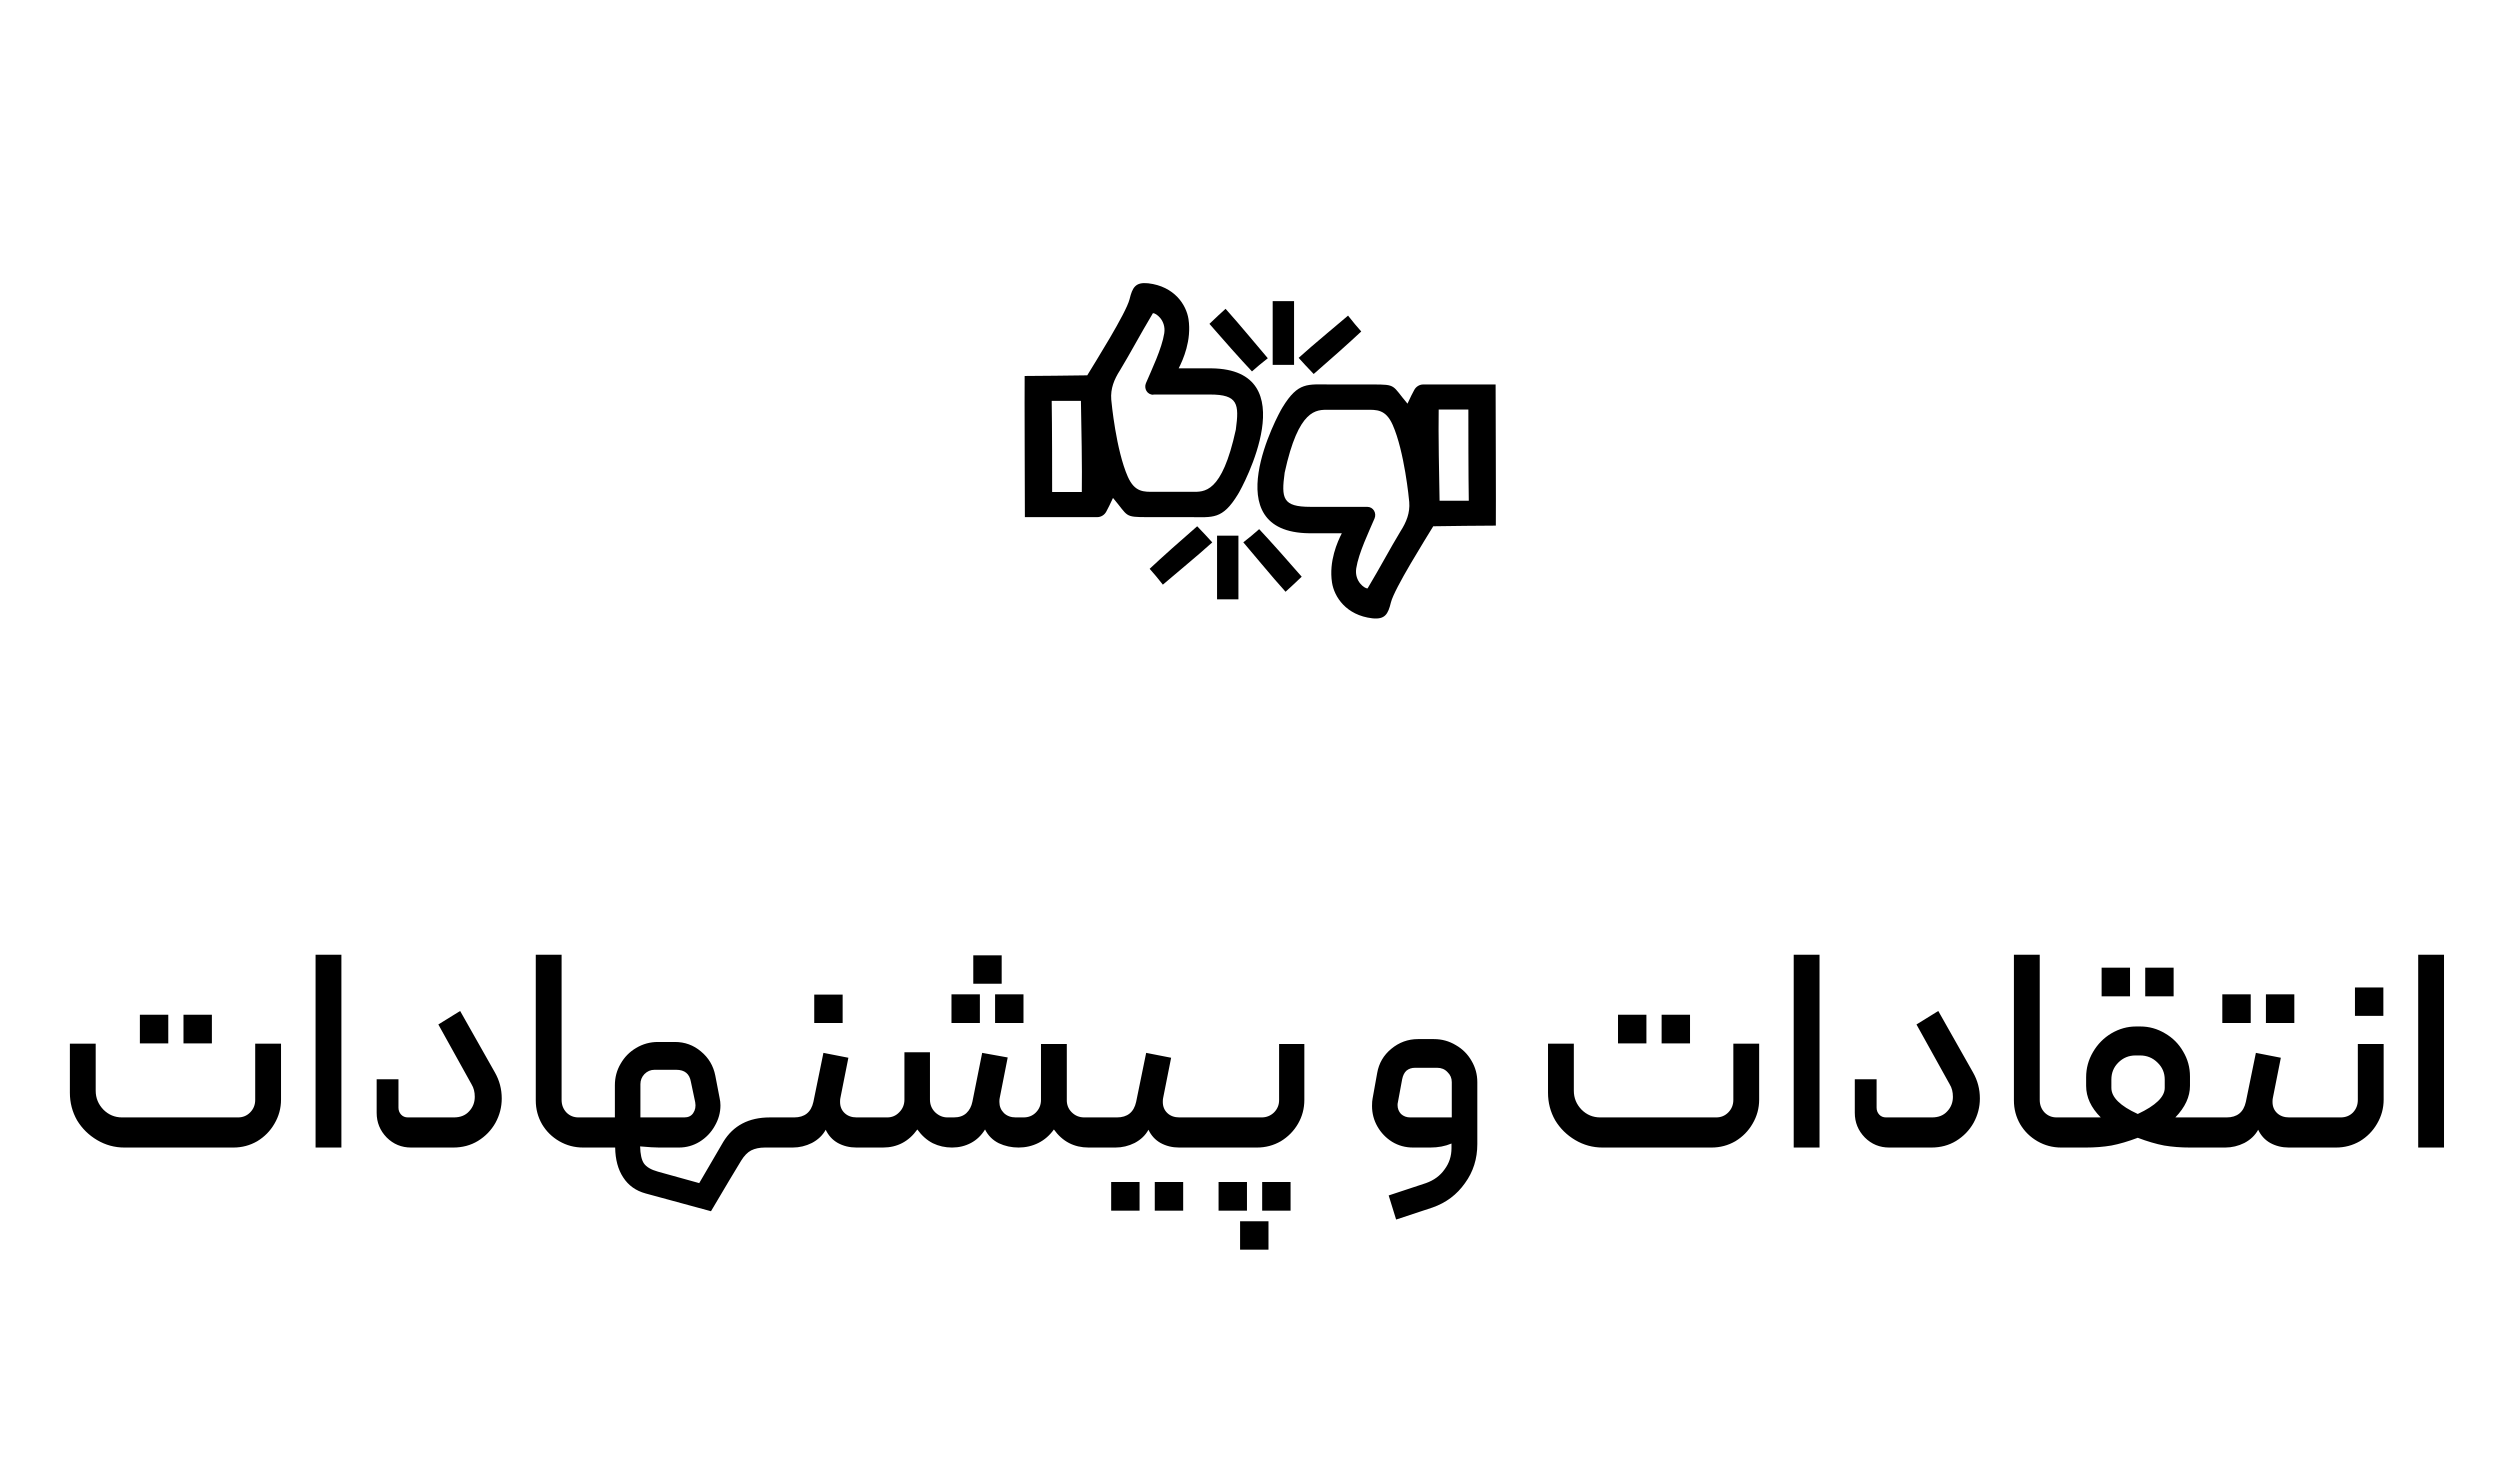 <svg width="122" height="72" viewBox="0 0 122 72" fill="none" xmlns="http://www.w3.org/2000/svg">
<path d="M62.107 17.804C62.107 16.75 62.107 15.728 62.107 14.695C62.565 14.695 62.692 14.695 63.15 14.695V17.804H62.107Z" fill="black"/>
<path d="M61.862 17.487C61.585 17.7 61.298 17.945 61.096 18.125C60.574 17.572 59.626 16.507 59.02 15.805C59.254 15.581 59.669 15.187 59.807 15.07C60.393 15.709 61.692 17.285 61.873 17.487H61.862Z" fill="black"/>
<path d="M65.79 15.409C66.003 15.686 66.248 15.973 66.429 16.176C65.875 16.697 64.811 17.645 64.108 18.251C63.885 18.017 63.491 17.602 63.374 17.464C64.012 16.878 65.588 15.579 65.79 15.398V15.409Z" fill="black"/>
<path d="M60.435 26.141C60.435 27.195 60.435 28.216 60.435 29.249C59.978 29.249 59.85 29.249 59.392 29.249V26.141H60.435Z" fill="black"/>
<path d="M60.68 26.461C60.957 26.248 61.245 26.003 61.447 25.822C61.968 26.376 62.916 27.44 63.523 28.143C63.288 28.366 62.873 28.76 62.735 28.878C62.149 28.239 60.851 26.663 60.67 26.461H60.68Z" fill="black"/>
<path d="M56.742 28.524C56.529 28.247 56.284 27.96 56.103 27.758C56.656 27.236 57.721 26.288 58.423 25.682C58.647 25.916 59.041 26.331 59.158 26.469C58.519 27.055 56.944 28.354 56.742 28.535V28.524Z" fill="black"/>
<path d="M57.519 17.975C58.115 17.975 58.658 17.975 59.115 17.975C63.736 18.029 60.638 23.767 60.414 24.118C59.648 25.374 59.19 25.236 58.072 25.236H56.018C54.836 25.236 55.081 25.204 54.314 24.299C54.176 24.608 54.069 24.81 53.984 24.97C53.899 25.129 53.729 25.236 53.548 25.236H50.014C50.014 24.469 49.992 19.146 50.003 18.348C50.961 18.337 52.004 18.337 53.058 18.316C53.431 17.699 54.953 15.282 55.123 14.601C55.262 14.026 55.411 13.76 56.028 13.824C57.316 13.973 57.891 14.878 57.998 15.57C58.157 16.613 57.731 17.56 57.519 17.975ZM56.284 19.264C55.975 19.264 55.815 18.955 55.922 18.699C56.188 18.071 56.699 17.017 56.816 16.262C56.912 15.623 56.401 15.271 56.263 15.282C55.56 16.464 55.219 17.134 54.655 18.071C54.368 18.518 54.187 18.965 54.229 19.498C54.24 19.636 54.463 21.968 55.038 23.266C55.379 24.033 55.826 24.001 56.326 24.001C56.986 24.001 57.54 24.001 58.168 24.001C58.764 24.001 59.626 24.107 60.308 20.967C60.478 19.711 60.414 19.253 59.052 19.253C58.242 19.253 57.018 19.253 56.284 19.253V19.264ZM51.323 19.562C51.344 20.765 51.344 23.213 51.344 24.011C51.834 24.011 52.249 24.011 52.792 24.011C52.813 22.957 52.771 20.626 52.749 19.562H51.323Z" fill="black"/>
<path d="M65.481 26.023C64.885 26.023 64.342 26.023 63.885 26.023C59.264 25.969 62.362 20.231 62.586 19.88C63.352 18.624 63.81 18.762 64.928 18.762H66.982C68.164 18.762 67.919 18.794 68.686 19.699C68.824 19.39 68.93 19.188 69.016 19.029C69.101 18.869 69.271 18.762 69.452 18.762H72.986C72.986 19.529 73.008 24.852 72.997 25.65C72.039 25.66 70.996 25.66 69.942 25.682C69.569 26.299 68.047 28.716 67.877 29.397C67.738 29.972 67.589 30.238 66.972 30.174C65.684 30.025 65.109 29.12 65.002 28.428C64.843 27.385 65.269 26.438 65.481 26.023ZM66.716 24.734C67.025 24.734 67.185 25.043 67.078 25.299C66.812 25.927 66.301 26.981 66.184 27.736C66.088 28.375 66.599 28.726 66.737 28.716C67.44 27.534 67.781 26.863 68.345 25.927C68.632 25.48 68.813 25.032 68.771 24.5C68.76 24.362 68.537 22.03 67.962 20.732C67.621 19.965 67.174 19.997 66.674 19.997C66.014 19.997 65.46 19.997 64.832 19.997C64.236 19.997 63.374 19.933 62.692 23.063C62.522 24.319 62.586 24.734 63.948 24.734C64.757 24.734 65.982 24.734 66.716 24.734ZM71.677 24.436C71.656 23.233 71.656 20.785 71.656 19.986C71.166 19.986 70.751 19.986 70.208 19.986C70.187 21.04 70.229 23.372 70.251 24.436H71.677Z" fill="black"/>
<path d="M6.07 56C5.594 56 5.151 55.879 4.74 55.636C4.329 55.393 4.003 55.071 3.76 54.67C3.527 54.259 3.41 53.811 3.41 53.326V50.932H4.67V53.228C4.67 53.583 4.796 53.891 5.048 54.152C5.3 54.404 5.603 54.53 5.958 54.53H11.614C11.847 54.53 12.043 54.451 12.202 54.292C12.37 54.124 12.454 53.919 12.454 53.676V50.932H13.714V53.662C13.714 54.082 13.607 54.474 13.392 54.838C13.187 55.193 12.907 55.477 12.552 55.692C12.197 55.897 11.81 56 11.39 56H6.07ZM8.954 49.518H10.34V50.918H8.954V49.518ZM6.826 49.518H8.212V50.918H6.826V49.518ZM15.4 46.592H16.66V56H15.4V46.592ZM20.061 56C19.594 56 19.198 55.837 18.871 55.51C18.544 55.174 18.381 54.773 18.381 54.306V52.668H19.445V54.054C19.445 54.185 19.487 54.297 19.571 54.39C19.655 54.483 19.767 54.53 19.907 54.53H22.147C22.464 54.53 22.712 54.432 22.889 54.236C23.076 54.04 23.169 53.802 23.169 53.522C23.169 53.289 23.118 53.088 23.015 52.92L21.391 49.994L22.455 49.336L24.149 52.332C24.373 52.724 24.485 53.149 24.485 53.606C24.485 54.026 24.382 54.423 24.177 54.796C23.972 55.16 23.687 55.454 23.323 55.678C22.968 55.893 22.567 56 22.119 56H20.061ZM28.456 56C28.036 56 27.649 55.897 27.294 55.692C26.94 55.487 26.66 55.211 26.454 54.866C26.249 54.511 26.146 54.124 26.146 53.704V46.592H27.406V53.676C27.406 53.919 27.486 54.124 27.644 54.292C27.803 54.451 27.999 54.53 28.232 54.53H28.932C28.988 54.53 29.035 54.553 29.072 54.6C29.11 54.637 29.128 54.684 29.128 54.74V55.804C29.128 55.935 29.063 56 28.932 56H28.456ZM31.504 58.24C31.028 58.109 30.664 57.848 30.412 57.456C30.16 57.073 30.029 56.588 30.02 56H28.928C28.872 56 28.825 55.981 28.788 55.944C28.75 55.897 28.732 55.846 28.732 55.79V54.726C28.732 54.595 28.797 54.53 28.928 54.53H30.006V52.962C30.006 52.579 30.099 52.229 30.286 51.912C30.472 51.585 30.724 51.329 31.042 51.142C31.368 50.946 31.723 50.848 32.106 50.848H32.932C33.417 50.848 33.842 51.002 34.206 51.31C34.579 51.618 34.812 52.01 34.906 52.486L35.116 53.578C35.144 53.699 35.158 53.821 35.158 53.942C35.158 54.297 35.064 54.633 34.878 54.95C34.7 55.267 34.453 55.524 34.136 55.72C33.828 55.907 33.492 56 33.128 56H32.162C31.956 56 31.648 55.981 31.238 55.944C31.247 56.327 31.308 56.602 31.42 56.77C31.541 56.947 31.77 57.083 32.106 57.176L34.122 57.736L35.298 55.72C35.783 54.927 36.539 54.53 37.566 54.53H37.706C37.836 54.53 37.902 54.595 37.902 54.726V55.79C37.902 55.93 37.836 56 37.706 56H37.328C37.066 56 36.842 56.047 36.656 56.14C36.478 56.233 36.315 56.401 36.166 56.644L35.592 57.596L34.696 59.108L31.504 58.24ZM33.394 54.53C33.59 54.53 33.734 54.46 33.828 54.32C33.93 54.171 33.963 53.993 33.926 53.788L33.716 52.794C33.65 52.402 33.412 52.206 33.002 52.206H31.938C31.751 52.206 31.588 52.276 31.448 52.416C31.317 52.556 31.252 52.719 31.252 52.906V54.53H33.394ZM37.705 56C37.649 56 37.602 55.986 37.565 55.958C37.528 55.921 37.509 55.869 37.509 55.804V54.74C37.509 54.684 37.532 54.637 37.579 54.6C37.616 54.553 37.658 54.53 37.705 54.53H38.755C39.268 54.53 39.581 54.278 39.693 53.774L40.183 51.38L41.401 51.618L41.009 53.592C41 53.629 40.995 53.69 40.995 53.774C40.995 53.998 41.07 54.18 41.219 54.32C41.368 54.46 41.564 54.53 41.807 54.53H42.759C42.815 54.53 42.862 54.553 42.899 54.6C42.936 54.637 42.955 54.684 42.955 54.74V55.804C42.955 55.86 42.936 55.907 42.899 55.944C42.862 55.981 42.815 56 42.759 56H41.793C41.457 56 41.154 55.925 40.883 55.776C40.622 55.627 40.426 55.412 40.295 55.132C40.146 55.403 39.922 55.617 39.623 55.776C39.324 55.925 39.012 56 38.685 56H37.705ZM39.735 48.538H41.121V49.924H39.735V48.538ZM42.764 56C42.708 56 42.661 55.986 42.624 55.958C42.586 55.921 42.568 55.869 42.568 55.804V54.726C42.568 54.67 42.591 54.623 42.638 54.586C42.675 54.549 42.717 54.53 42.764 54.53H43.296C43.529 54.53 43.725 54.446 43.884 54.278C44.052 54.11 44.136 53.905 44.136 53.662V51.352H45.382V53.662C45.382 53.905 45.466 54.11 45.634 54.278C45.811 54.446 46.012 54.53 46.236 54.53H46.544C46.805 54.53 47.01 54.46 47.16 54.32C47.309 54.18 47.407 53.993 47.454 53.76L47.93 51.38L49.176 51.604L48.784 53.592C48.774 53.629 48.77 53.69 48.77 53.774C48.77 53.989 48.844 54.171 48.994 54.32C49.143 54.46 49.334 54.53 49.568 54.53H49.946C50.188 54.53 50.389 54.451 50.548 54.292C50.716 54.124 50.8 53.919 50.8 53.676V50.946H52.06V53.648C52.05 53.9 52.13 54.11 52.298 54.278C52.466 54.446 52.671 54.53 52.914 54.53H53.46C53.516 54.53 53.562 54.549 53.6 54.586C53.637 54.614 53.656 54.661 53.656 54.726V55.804C53.656 55.86 53.637 55.907 53.6 55.944C53.562 55.981 53.516 56 53.46 56H53.124C52.414 56 51.85 55.706 51.43 55.118C51.224 55.407 50.972 55.627 50.674 55.776C50.375 55.925 50.053 56 49.708 56C49.362 56 49.04 55.93 48.742 55.79C48.443 55.641 48.219 55.417 48.07 55.118C47.892 55.407 47.664 55.627 47.384 55.776C47.104 55.925 46.796 56 46.46 56C46.124 56 45.811 55.93 45.522 55.79C45.232 55.641 44.98 55.417 44.766 55.118C44.346 55.706 43.786 56 43.086 56H42.764ZM47.496 46.62H48.882V48.006H47.496V46.62ZM46.432 48.524H47.818V49.924H46.432V48.524ZM48.56 48.524H49.946V49.924H48.56V48.524ZM53.455 56C53.399 56 53.352 55.986 53.315 55.958C53.278 55.921 53.259 55.869 53.259 55.804V54.74C53.259 54.684 53.282 54.637 53.329 54.6C53.366 54.553 53.408 54.53 53.455 54.53H54.505C55.018 54.53 55.331 54.278 55.443 53.774L55.933 51.38L57.151 51.618L56.759 53.592C56.75 53.629 56.745 53.69 56.745 53.774C56.745 53.998 56.82 54.18 56.969 54.32C57.118 54.46 57.314 54.53 57.557 54.53H58.509C58.565 54.53 58.612 54.553 58.649 54.6C58.686 54.637 58.705 54.684 58.705 54.74V55.804C58.705 55.86 58.686 55.907 58.649 55.944C58.612 55.981 58.565 56 58.509 56H57.543C57.207 56 56.904 55.925 56.633 55.776C56.372 55.627 56.176 55.412 56.045 55.132C55.896 55.403 55.672 55.617 55.373 55.776C55.074 55.925 54.762 56 54.435 56H53.455ZM56.353 57.68H57.739V59.08H56.353V57.68ZM54.225 57.68H55.611V59.08H54.225V57.68ZM58.514 56C58.458 56 58.411 55.981 58.374 55.944C58.336 55.907 58.318 55.86 58.318 55.804V54.74C58.318 54.684 58.336 54.637 58.374 54.6C58.411 54.553 58.458 54.53 58.514 54.53H61.566C61.799 54.53 62 54.451 62.168 54.292C62.336 54.124 62.42 53.923 62.42 53.69V50.946H63.652V53.676C63.652 54.096 63.549 54.483 63.344 54.838C63.138 55.193 62.858 55.477 62.504 55.692C62.149 55.897 61.762 56 61.342 56H58.514ZM61.594 57.68H62.98V59.08H61.594V57.68ZM60.516 59.598H61.902V60.984H60.516V59.598ZM59.466 57.68H60.852V59.08H59.466V57.68ZM70.833 55.804C70.525 55.935 70.18 56 69.797 56H68.957C68.584 56 68.243 55.907 67.935 55.72C67.637 55.533 67.399 55.286 67.221 54.978C67.044 54.67 66.955 54.334 66.955 53.97C66.955 53.811 66.965 53.69 66.983 53.606L67.207 52.36C67.291 51.884 67.52 51.492 67.893 51.184C68.276 50.867 68.71 50.708 69.195 50.708H69.979C70.362 50.708 70.717 50.806 71.043 51.002C71.37 51.189 71.627 51.445 71.813 51.772C72 52.089 72.093 52.435 72.093 52.808V55.832C72.093 56.551 71.893 57.185 71.491 57.736C71.099 58.296 70.572 58.693 69.909 58.926L68.131 59.514L67.767 58.338L69.587 57.736C69.979 57.596 70.283 57.372 70.497 57.064C70.721 56.765 70.833 56.42 70.833 56.028V55.804ZM70.847 52.808C70.847 52.612 70.777 52.449 70.637 52.318C70.507 52.178 70.339 52.108 70.133 52.108H69.055C68.887 52.108 68.747 52.155 68.635 52.248C68.533 52.341 68.463 52.481 68.425 52.668L68.215 53.802C68.206 53.83 68.201 53.872 68.201 53.928C68.201 54.096 68.257 54.241 68.369 54.362C68.491 54.474 68.64 54.53 68.817 54.53H70.847V52.808ZM78.203 56C77.727 56 77.284 55.879 76.873 55.636C76.462 55.393 76.135 55.071 75.893 54.67C75.659 54.259 75.543 53.811 75.543 53.326V50.932H76.803V53.228C76.803 53.583 76.929 53.891 77.181 54.152C77.433 54.404 77.736 54.53 78.091 54.53H83.747C83.98 54.53 84.176 54.451 84.335 54.292C84.503 54.124 84.587 53.919 84.587 53.676V50.932H85.847V53.662C85.847 54.082 85.74 54.474 85.525 54.838C85.32 55.193 85.04 55.477 84.685 55.692C84.33 55.897 83.943 56 83.523 56H78.203ZM81.087 49.518H82.473V50.918H81.087V49.518ZM78.959 49.518H80.345V50.918H78.959V49.518ZM87.533 46.592H88.793V56H87.533V46.592ZM92.194 56C91.727 56 91.331 55.837 91.004 55.51C90.677 55.174 90.514 54.773 90.514 54.306V52.668H91.578V54.054C91.578 54.185 91.62 54.297 91.704 54.39C91.788 54.483 91.9 54.53 92.04 54.53H94.28C94.597 54.53 94.844 54.432 95.022 54.236C95.209 54.04 95.302 53.802 95.302 53.522C95.302 53.289 95.251 53.088 95.148 52.92L93.524 49.994L94.588 49.336L96.282 52.332C96.506 52.724 96.618 53.149 96.618 53.606C96.618 54.026 96.515 54.423 96.31 54.796C96.105 55.16 95.82 55.454 95.456 55.678C95.101 55.893 94.7 56 94.252 56H92.194ZM100.589 56C100.169 56 99.782 55.897 99.427 55.692C99.073 55.487 98.793 55.211 98.587 54.866C98.382 54.511 98.279 54.124 98.279 53.704V46.592H99.539V53.676C99.539 53.919 99.618 54.124 99.777 54.292C99.936 54.451 100.132 54.53 100.365 54.53H101.065C101.121 54.53 101.168 54.553 101.205 54.6C101.242 54.637 101.261 54.684 101.261 54.74V55.804C101.261 55.935 101.196 56 101.065 56H100.589ZM101.061 56C101.005 56 100.958 55.981 100.921 55.944C100.883 55.897 100.865 55.851 100.865 55.804V54.74C100.865 54.684 100.883 54.637 100.921 54.6C100.958 54.553 101.005 54.53 101.061 54.53H102.237H102.517C102.041 54.054 101.803 53.541 101.803 52.99V52.57C101.803 52.131 101.915 51.721 102.139 51.338C102.363 50.955 102.661 50.652 103.035 50.428C103.417 50.204 103.819 50.092 104.239 50.092H104.449C104.878 50.092 105.279 50.204 105.653 50.428C106.026 50.643 106.32 50.937 106.535 51.31C106.759 51.683 106.871 52.089 106.871 52.528V52.99C106.871 53.522 106.633 54.035 106.157 54.53H106.423H107.613C107.659 54.53 107.701 54.553 107.739 54.6C107.785 54.637 107.809 54.684 107.809 54.74V55.804C107.809 55.851 107.785 55.897 107.739 55.944C107.701 55.981 107.659 56 107.613 56H106.871C106.423 56 106.003 55.967 105.611 55.902C105.219 55.827 104.789 55.701 104.323 55.524C103.856 55.701 103.427 55.827 103.035 55.902C102.652 55.967 102.237 56 101.789 56H101.061ZM104.323 54.362C105.2 53.951 105.639 53.527 105.639 53.088V52.682C105.639 52.355 105.522 52.08 105.289 51.856C105.055 51.623 104.771 51.506 104.435 51.506H104.211C103.884 51.506 103.604 51.623 103.371 51.856C103.147 52.08 103.035 52.355 103.035 52.682V53.088C103.035 53.545 103.464 53.97 104.323 54.362ZM104.687 47.222H106.073V48.622H104.687V47.222ZM102.559 47.222H103.945V48.622H102.559V47.222ZM107.609 56C107.553 56 107.507 55.986 107.469 55.958C107.432 55.921 107.413 55.869 107.413 55.804V54.74C107.413 54.684 107.437 54.637 107.483 54.6C107.521 54.553 107.563 54.53 107.609 54.53H108.659C109.173 54.53 109.485 54.278 109.597 53.774L110.087 51.38L111.305 51.618L110.913 53.592C110.904 53.629 110.899 53.69 110.899 53.774C110.899 53.998 110.974 54.18 111.123 54.32C111.273 54.46 111.469 54.53 111.711 54.53H112.663C112.719 54.53 112.766 54.553 112.803 54.6C112.841 54.637 112.859 54.684 112.859 54.74V55.804C112.859 55.86 112.841 55.907 112.803 55.944C112.766 55.981 112.719 56 112.663 56H111.697C111.361 56 111.058 55.925 110.787 55.776C110.526 55.627 110.33 55.412 110.199 55.132C110.05 55.403 109.826 55.617 109.527 55.776C109.229 55.925 108.916 56 108.589 56H107.609ZM110.577 48.524H111.963V49.924H110.577V48.524ZM108.449 48.524H109.835V49.924H108.449V48.524ZM112.668 56C112.612 56 112.565 55.981 112.528 55.944C112.491 55.907 112.472 55.86 112.472 55.804V54.74C112.472 54.684 112.491 54.637 112.528 54.6C112.565 54.553 112.612 54.53 112.668 54.53H114.222C114.465 54.53 114.665 54.451 114.824 54.292C114.983 54.124 115.062 53.919 115.062 53.676V50.946H116.322V53.662C116.322 54.082 116.215 54.474 116 54.838C115.795 55.193 115.515 55.477 115.16 55.692C114.805 55.897 114.418 56 113.998 56H112.668ZM114.922 48.188H116.308V49.574H114.922V48.188ZM118.008 46.592H119.268V56H118.008V46.592Z" fill="black"/>
</svg>
